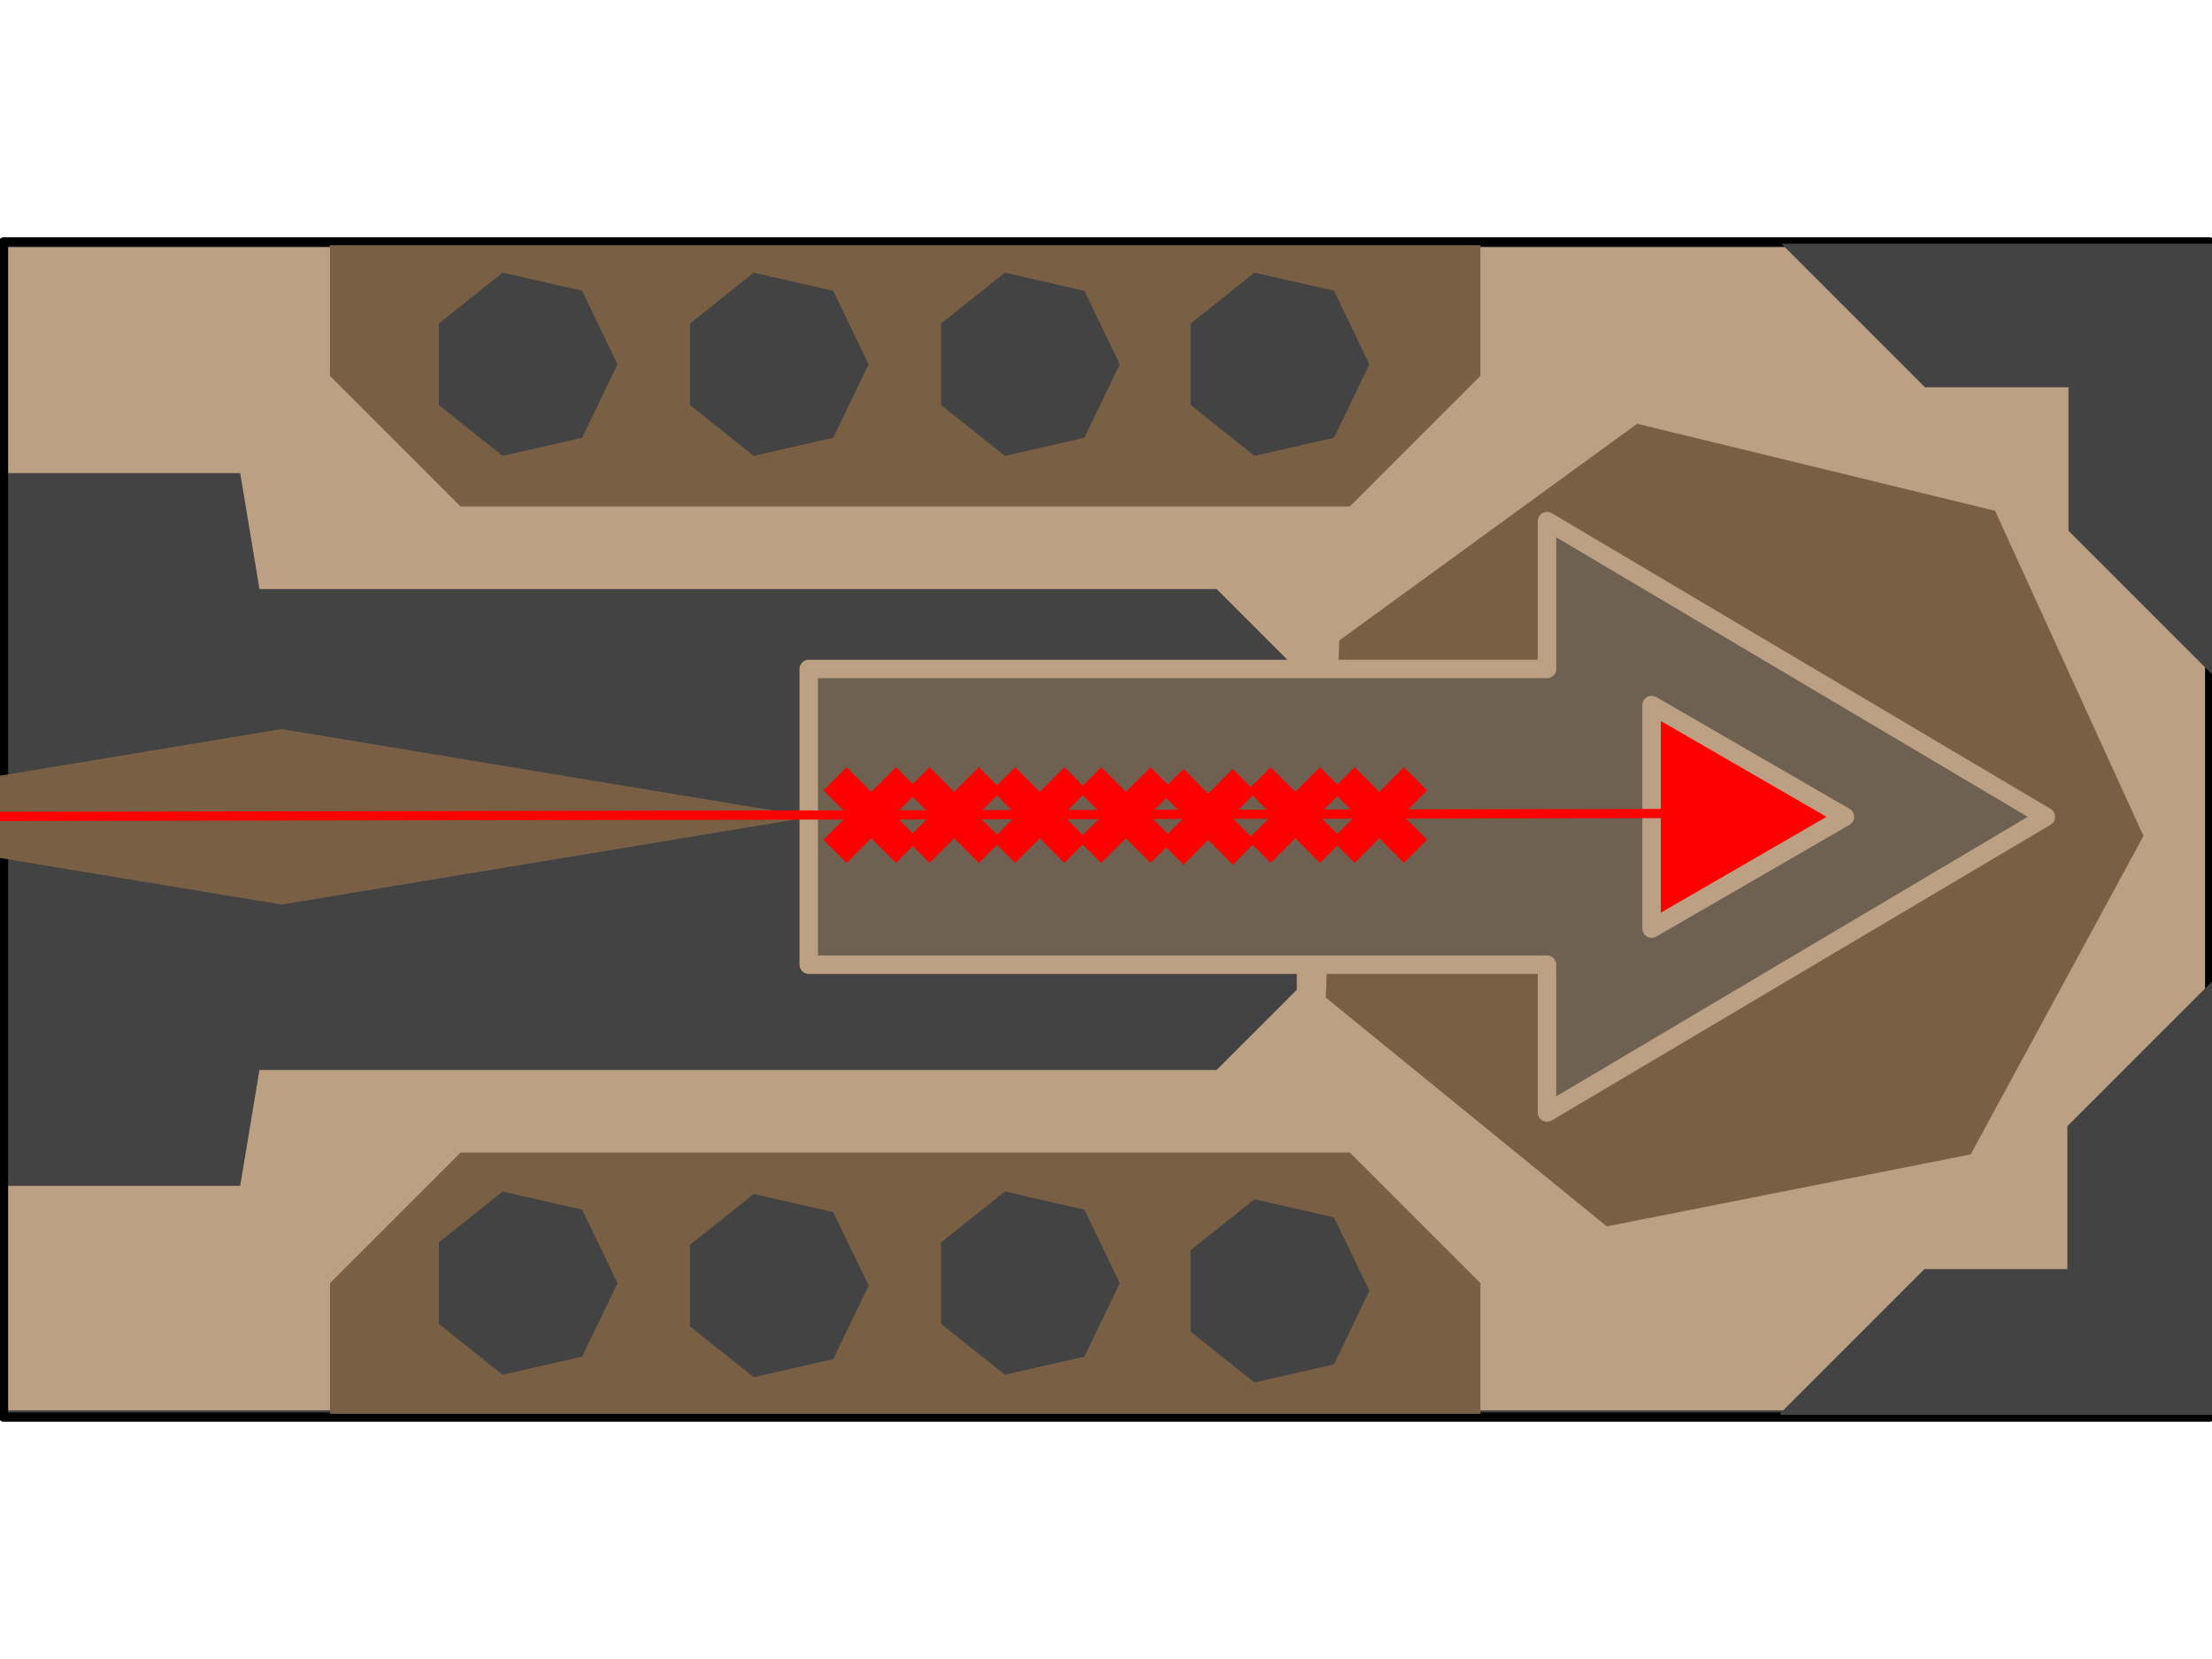 <svg version="1.1" viewBox="0.0 0.0 960.0 720.0" fill="none" stroke="none" stroke-linecap="square" stroke-miterlimit="10" xmlns:xlink="http://www.w3.org/1999/xlink" xmlns="http://www.w3.org/2000/svg"><clipPath id="p.0"><path d="m0 0l960.0 0l0 720.0l-960.0 0l0 -720.0z" clip-rule="nonzero"/></clipPath><g clip-path="url(#p.0)"><path fill="#000000" fill-opacity="0.0" d="m0 0l960.0 0l0 720.0l-960.0 0z" fill-rule="evenodd"/><path fill="#bca083" d="m1.26 105.785l957.48 0l0 507.78l-957.48 0z" fill-rule="evenodd"/><path stroke="#434343" stroke-width="3.0" stroke-linejoin="round" stroke-linecap="butt" d="m1.26 105.785l957.48 0l0 507.78l-957.48 0z" fill-rule="evenodd"/><path fill="#666666" d="m325.864 260.22l194.992 0l0 199.559l-194.992 0z" fill-rule="evenodd"/><path fill="#434343" d="m1.525 514.671l0 -309.341l102.723 0l25.681 154.671l-25.681 154.671z" fill-rule="evenodd"/><path fill="#000000" fill-opacity="0.0" d="m1.525 104.978l957.48 0l0 510.047l-957.48 0z" fill-rule="evenodd"/><path stroke="#000000" stroke-width="4.0" stroke-linejoin="round" stroke-linecap="butt" d="m1.525 104.978l957.48 0l0 510.047l-957.48 0z" fill-rule="evenodd"/><path fill="#796044" d="m575.392 432.967l5.876 -155.026l129.265 -94.038l155.316 37.763l64.411 141.127l-74.998 138.221l-157.929 31.23z" fill-rule="evenodd"/><path fill="#434343" d="m562.806 290.426l0 139.148l-34.788 34.788l-425.243 0l0 0l0 -208.724l0 0l425.243 0z" fill-rule="evenodd"/><path fill="#6f6152" d="m350.984 290.325l320.413 0l0 -64.173l216.5 128.346l-216.5 128.346l0 -64.173l-320.413 0z" fill-rule="evenodd"/><path stroke="#bca083" stroke-width="8.0" stroke-linejoin="round" stroke-linecap="butt" d="m350.984 290.325l320.413 0l0 -64.173l216.5 128.346l-216.5 128.346l0 -64.173l-320.413 0z" fill-rule="evenodd"/><path fill="#ff0000" d="m716.79 305.979l83.906 48.52l-83.906 48.52z" fill-rule="evenodd"/><path stroke="#bca083" stroke-width="8.0" stroke-linejoin="round" stroke-linecap="butt" d="m716.79 305.979l83.906 48.52l-83.906 48.52z" fill-rule="evenodd"/><path fill="#796044" d="m-107.837 354.497l230.016 -38.08l230.016 38.08l-230.016 38.08z" fill-rule="evenodd"/><path fill="#000000" fill-opacity="0.0" d="m767.848 352.986l-875.685 1.512" fill-rule="evenodd"/><path stroke="#ff0000" stroke-width="4.0" stroke-linejoin="round" stroke-linecap="butt" d="m767.848 352.986l-875.685 1.512" fill-rule="evenodd"/><path fill="#434343" d="m960.0 105.785l0 186.866l-62.288 -62.288l0 -62.29l-62.29 0l-62.288 -62.288z" fill-rule="evenodd"/><path fill="#434343" d="m960.0 613.564l-186.866 0l62.288 -62.288l62.29 0l0 -62.29l62.288 -62.288z" fill-rule="evenodd"/><path stroke="#434343" stroke-width="1.0" stroke-linejoin="round" stroke-linecap="butt" d="m960.0 613.564l-186.866 0l62.288 -62.288l62.29 0l0 -62.29l62.288 -62.288z" fill-rule="evenodd"/><path fill="#796044" d="m199.929 500.164l385.858 0l56.709 56.709l0 56.709l0 0l-499.276 0l0 0l0 -56.709z" fill-rule="evenodd"/><path fill="#796044" d="m585.787 219.833l-385.858 0l-56.709 -56.709l0 -56.709l0 0l499.276 0l0 0l0 56.709z" fill-rule="evenodd"/><path fill="#434343" d="m436.106 118.331l34.51 7.876l15.358 31.888l-15.358 31.888l-34.51 7.876l-27.675 -22.068l0 -35.393z" fill-rule="evenodd"/><path fill="#434343" d="m544.441 118.331l34.51 7.876l15.358 31.888l-15.358 31.888l-34.51 7.876l-27.675 -22.068l0 -35.393z" fill-rule="evenodd"/><path fill="#434343" d="m327.121 118.331l34.51 7.876l15.358 31.888l-15.358 31.888l-34.51 7.876l-27.675 -22.068l0 -35.393z" fill-rule="evenodd"/><path fill="#434343" d="m218.134 118.331l34.51 7.876l15.358 31.888l-15.358 31.888l-34.51 7.876l-27.675 -22.068l0 -35.393z" fill-rule="evenodd"/><path fill="#434343" d="m544.441 520.472l34.51 7.876l15.358 31.888l-15.358 31.888l-34.51 7.876l-27.675 -22.068l0 -35.393z" fill-rule="evenodd"/><path fill="#434343" d="m436.108 517.11l34.51 7.876l15.358 31.888l-15.358 31.888l-34.51 7.876l-27.675 -22.068l0 -35.393z" fill-rule="evenodd"/><path fill="#434343" d="m218.134 517.11l34.51 7.876l15.358 31.888l-15.358 31.888l-34.51 7.876l-27.675 -22.068l0 -35.393z" fill-rule="evenodd"/><path fill="#434343" d="m327.121 518.181l34.51 7.876l15.358 31.888l-15.358 31.888l-34.51 7.876l-27.675 -22.068l0 -35.393z" fill-rule="evenodd"/><path fill="#ff0000" d="m577.804 343.041l10.073 -10.073l10.7 10.7l10.7 -10.7l10.073 10.073l-10.7 10.7l10.7 10.7l-10.073 10.073l-10.7 -10.7l-10.7 10.7l-10.073 -10.073l10.7 -10.7z" fill-rule="evenodd"/><path fill="#ff0000" d="m541.391 343.041l10.073 -10.073l10.7 10.7l10.7 -10.7l10.073 10.073l-10.7 10.7l10.7 10.7l-10.073 10.073l-10.7 -10.7l-10.7 10.7l-10.073 -10.073l10.7 -10.7z" fill-rule="evenodd"/><path fill="#ff0000" d="m503.556 343.797l10.073 -10.073l10.7 10.7l10.7 -10.7l10.073 10.073l-10.7 10.7l10.7 10.7l-10.073 10.073l-10.7 -10.7l-10.7 10.7l-10.073 -10.073l10.7 -10.7z" fill-rule="evenodd"/><path fill="#ff0000" d="m467.854 343.041l10.073 -10.073l10.7 10.7l10.7 -10.7l10.073 10.073l-10.7 10.7l10.7 10.7l-10.073 10.073l-10.7 -10.7l-10.7 10.7l-10.073 -10.073l10.7 -10.7z" fill-rule="evenodd"/><path fill="#ff0000" d="m430.467 343.041l10.073 -10.073l10.7 10.7l10.7 -10.7l10.073 10.073l-10.7 10.7l10.7 10.7l-10.073 10.073l-10.7 -10.7l-10.7 10.7l-10.073 -10.073l10.7 -10.7z" fill-rule="evenodd"/><path fill="#ff0000" d="m393.346 343.041l10.073 -10.073l10.7 10.7l10.7 -10.7l10.073 10.073l-10.7 10.7l10.7 10.7l-10.073 10.073l-10.7 -10.7l-10.7 10.7l-10.073 -10.073l10.7 -10.7z" fill-rule="evenodd"/><path fill="#ff0000" d="m357.375 343.042l10.073 -10.073l10.7 10.7l10.7 -10.7l10.073 10.073l-10.7 10.7l10.7 10.7l-10.073 10.073l-10.7 -10.7l-10.7 10.7l-10.073 -10.073l10.7 -10.7z" fill-rule="evenodd"/></g></svg>